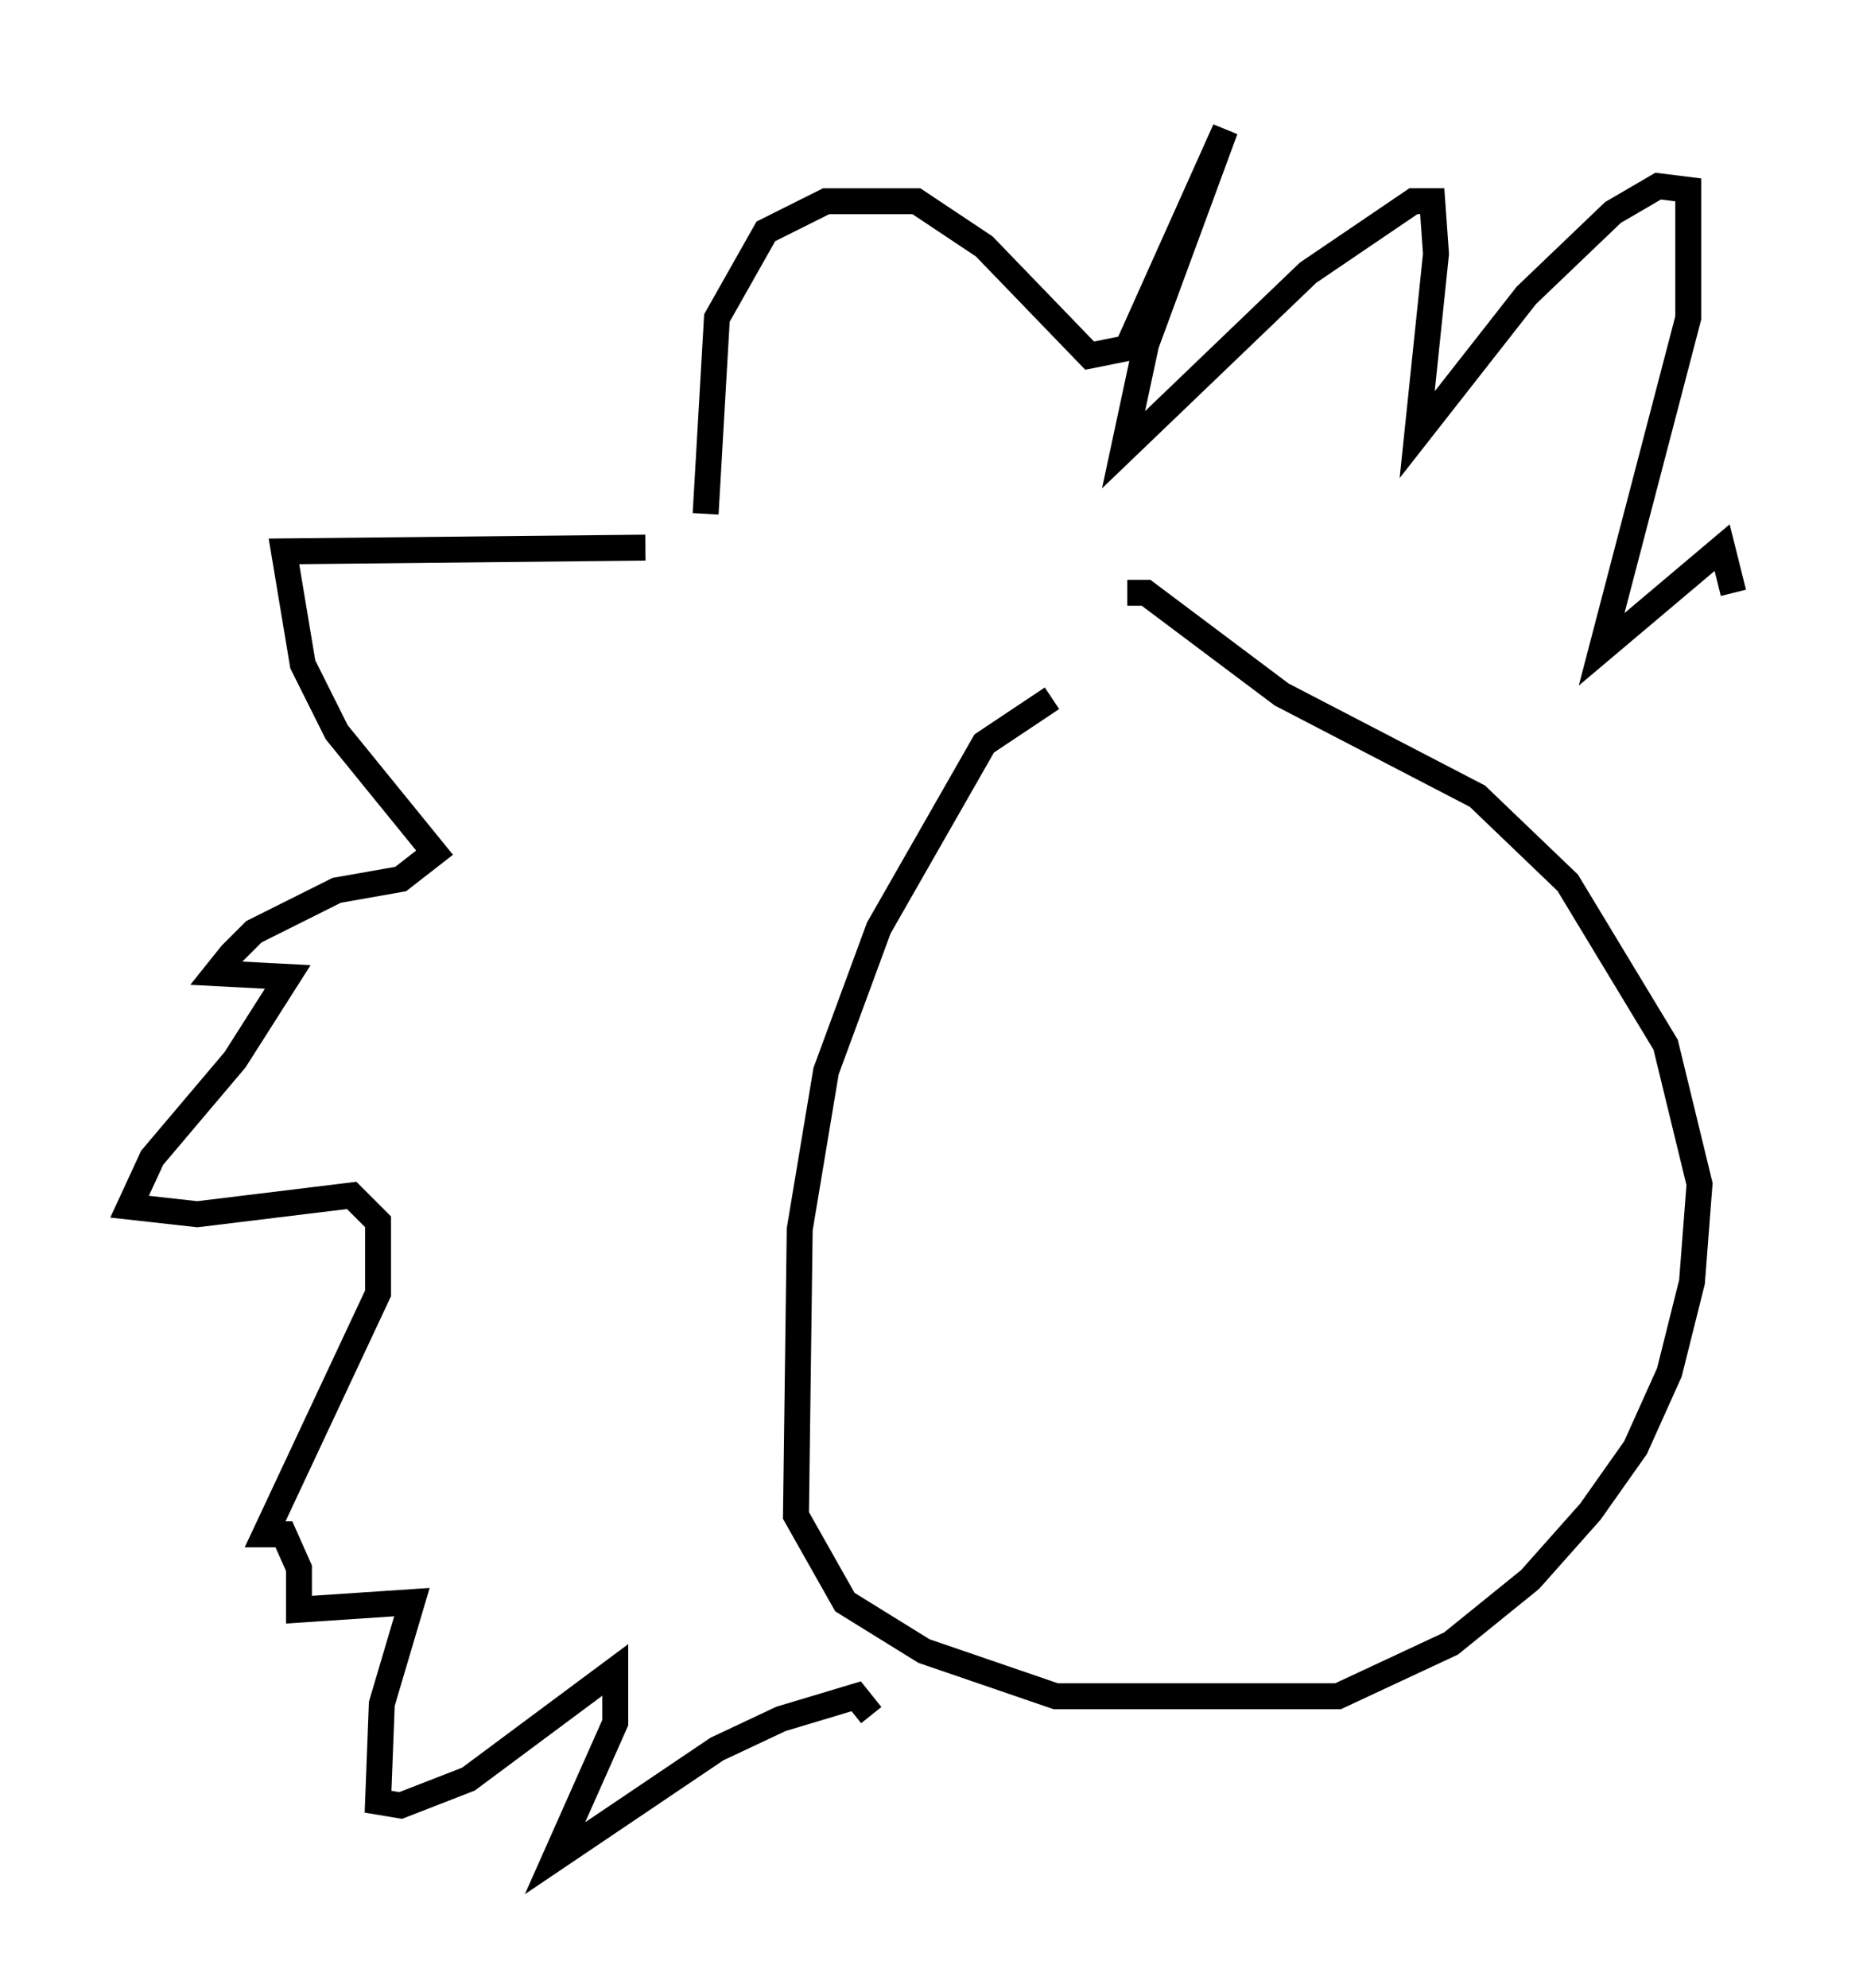 <?xml version="1.0" encoding="utf-8" ?>
<svg baseProfile="full" height="76.67" version="1.1" width="71.877" xmlns="http://www.w3.org/2000/svg" xmlns:ev="http://www.w3.org/2001/xml-events" xmlns:xlink="http://www.w3.org/1999/xlink"><defs /><rect fill="white" height="76.67" width="71.877" x="0" y="0" /><path d="M43.056, 27.078 m-2.469, -0.145 l-2.615, 1.743 -4.067, 7.117 l-2.034, 5.52 -1.017, 6.101 l-0.145, 11.039 1.888, 3.341 l3.05, 1.888 5.084, 1.743 l10.894, 0.0 4.358, -2.034 l3.05, -2.469 2.324, -2.615 l1.743, -2.469 1.307, -2.905 l0.872, -3.486 0.291, -3.777 l-1.307, -5.374 -3.777, -6.246 l-3.486, -3.341 -7.553, -3.922 l-5.229, -3.922 -0.726, 0.0 m-18.592, -1.743 l-13.944, 0.145 0.726, 4.358 l1.307, 2.615 3.777, 4.648 l-1.307, 1.017 -2.469, 0.436 l-3.196, 1.598 -0.872, 0.872 l-0.581, 0.726 2.76, 0.145 l-2.034, 3.196 -3.196, 3.777 l-0.872, 1.888 2.615, 0.291 l5.955, -0.726 1.017, 1.017 l0.0, 2.76 -4.358, 9.296 l0.726, 0.0 0.581, 1.307 l0.0, 1.598 4.358, -0.291 l-1.162, 3.922 -0.145, 3.777 l0.872, 0.145 2.615, -1.017 l5.665, -4.212 0.0, 2.034 l-2.324, 5.229 6.246, -4.212 l2.469, -1.162 2.905, -0.872 l0.581, 0.726 m-6.391, -46.335 l0.436, -7.553 1.888, -3.341 l2.324, -1.162 3.486, 0.0 l2.615, 1.743 4.067, 4.212 l1.453, -0.291 3.777, -8.425 l-3.05, 8.279 -0.872, 4.067 l7.117, -6.827 4.067, -2.76 l0.726, 0.0 0.145, 2.034 l-0.726, 6.972 4.212, -5.374 l3.341, -3.196 1.743, -1.017 l1.162, 0.145 0.0, 4.939 l-3.341, 12.782 4.648, -3.922 l0.436, 1.743 " fill="none" stroke="black" stroke-width="1" /></svg>